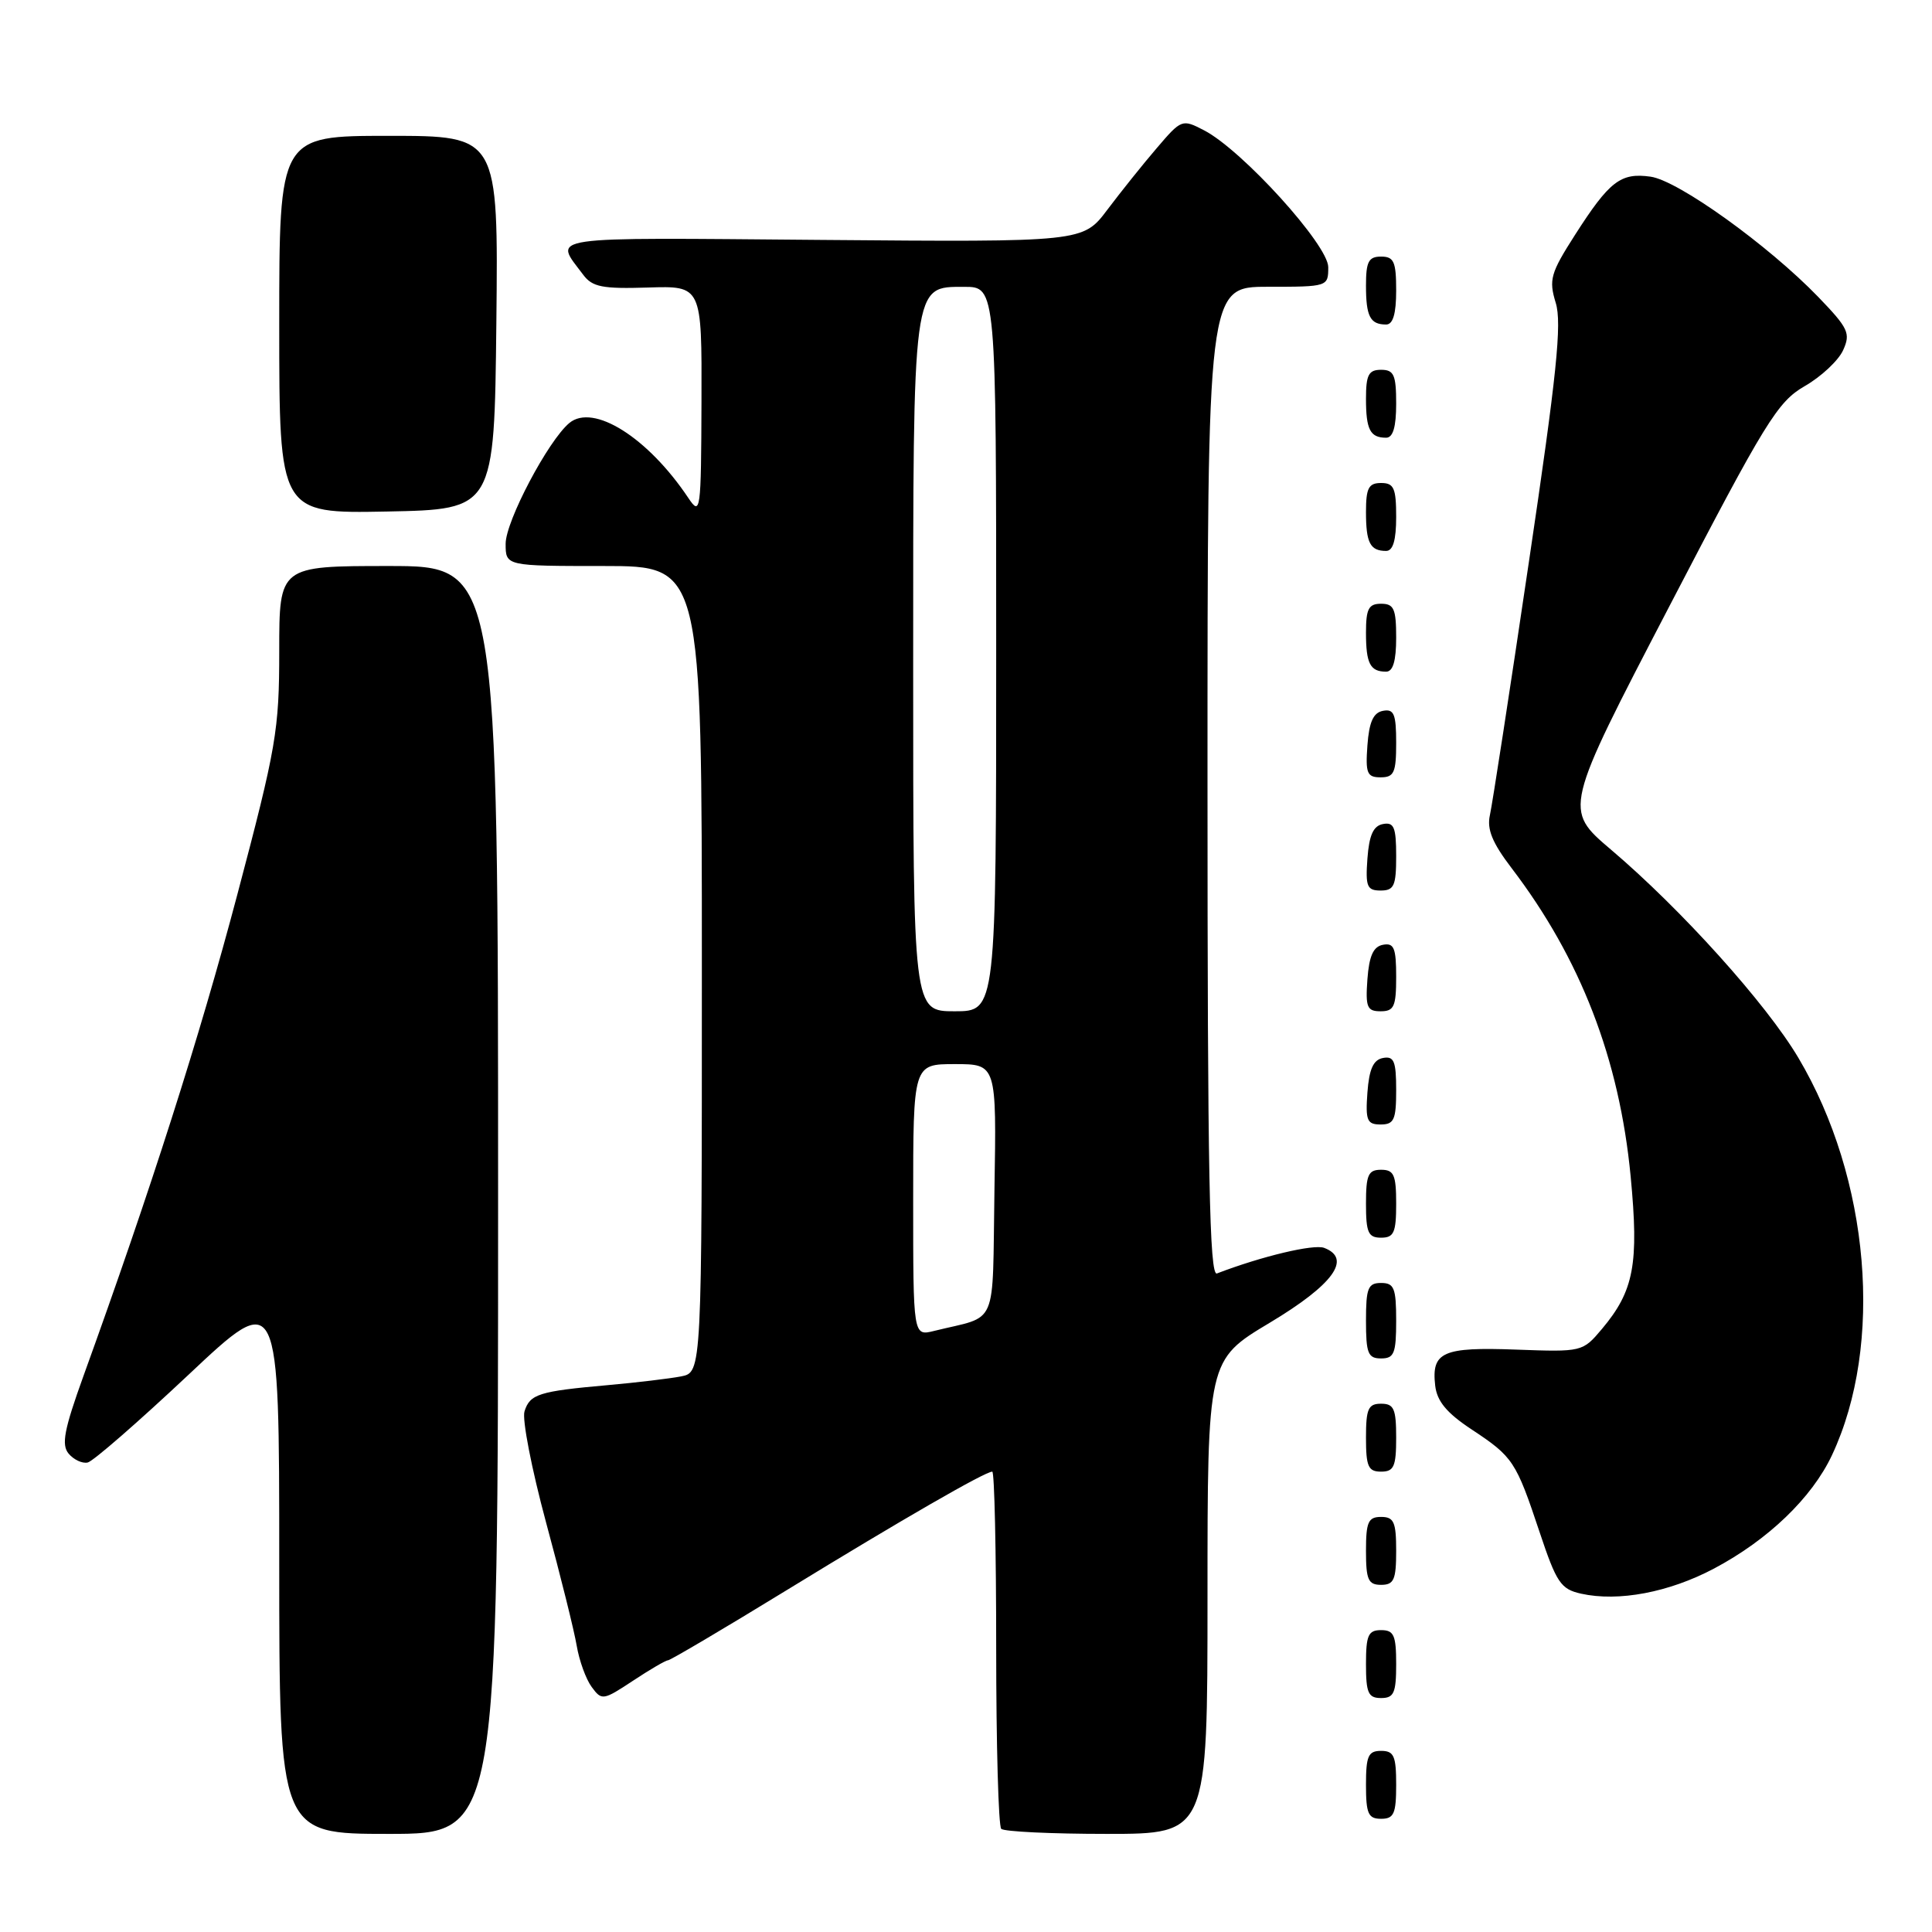 <?xml version="1.0" encoding="UTF-8" standalone="no"?>
<!DOCTYPE svg PUBLIC "-//W3C//DTD SVG 1.1//EN" "http://www.w3.org/Graphics/SVG/1.1/DTD/svg11.dtd" >
<svg xmlns="http://www.w3.org/2000/svg" xmlns:xlink="http://www.w3.org/1999/xlink" version="1.1" viewBox="0 0 256 256">
 <g >
 <path fill="currentColor"
d=" M 66.00 159.00 C 66.00 75.00 66.00 75.00 51.50 75.00 C 37.00 75.00 37.00 75.00 37.00 86.27 C 37.00 96.76 36.62 98.99 31.45 118.52 C 26.43 137.48 19.98 157.65 11.06 182.32 C 8.50 189.42 8.11 191.43 9.09 192.61 C 9.77 193.42 10.90 193.95 11.62 193.79 C 12.34 193.63 18.34 188.40 24.96 182.18 C 37.00 170.85 37.00 170.85 37.00 206.93 C 37.00 243.00 37.00 243.00 51.50 243.00 C 66.00 243.00 66.00 243.00 66.00 159.00 Z  M 160.00 211.61 C 160.00 180.21 160.00 180.21 168.25 175.27 C 176.66 170.23 179.18 166.77 175.46 165.35 C 174.08 164.82 167.19 166.46 161.25 168.74 C 160.26 169.12 160.00 155.68 160.00 103.61 C 160.00 38.00 160.00 38.00 168.00 38.00 C 175.95 38.00 176.00 37.98 176.00 35.40 C 176.00 32.46 164.60 19.89 159.55 17.27 C 156.64 15.76 156.55 15.79 153.28 19.62 C 151.45 21.75 148.51 25.43 146.73 27.79 C 143.50 32.08 143.50 32.08 108.85 31.79 C 71.44 31.48 73.38 31.19 77.28 36.41 C 78.49 38.03 79.82 38.29 85.86 38.10 C 93.00 37.87 93.00 37.87 92.95 53.18 C 92.90 67.83 92.82 68.39 91.22 66.00 C 85.86 57.97 78.62 53.41 75.44 56.05 C 72.64 58.38 67.00 69.06 67.00 72.05 C 67.00 75.00 67.00 75.00 80.00 75.00 C 93.00 75.00 93.00 75.00 93.00 128.42 C 93.00 181.84 93.00 181.84 90.25 182.38 C 88.74 182.67 84.35 183.20 80.50 183.54 C 71.41 184.35 70.22 184.72 69.50 187.01 C 69.16 188.06 70.45 194.67 72.35 201.71 C 74.26 208.74 76.09 216.11 76.42 218.08 C 76.75 220.04 77.64 222.50 78.40 223.53 C 79.73 225.35 79.92 225.32 83.87 222.71 C 86.12 221.22 88.21 220.00 88.51 220.00 C 88.81 220.00 95.91 215.81 104.28 210.68 C 119.57 201.31 130.53 195.00 131.48 195.00 C 131.77 195.00 132.00 205.50 132.00 218.33 C 132.00 231.17 132.30 241.97 132.67 242.33 C 133.03 242.70 139.33 243.00 146.67 243.00 C 160.00 243.00 160.00 243.00 160.00 211.61 Z  M 185.00 236.50 C 185.00 232.67 184.70 232.00 183.00 232.00 C 181.30 232.00 181.00 232.67 181.00 236.50 C 181.00 240.33 181.30 241.00 183.00 241.00 C 184.70 241.00 185.00 240.33 185.00 236.50 Z  M 185.00 220.50 C 185.00 216.67 184.70 216.00 183.00 216.00 C 181.30 216.00 181.00 216.67 181.00 220.50 C 181.00 224.33 181.30 225.00 183.00 225.00 C 184.70 225.00 185.00 224.33 185.00 220.50 Z  M 227.12 207.84 C 234.29 204.04 240.09 198.46 242.74 192.83 C 249.64 178.15 247.78 156.15 238.29 140.16 C 234.03 132.98 222.77 120.48 213.46 112.58 C 207.19 107.25 207.19 107.25 221.19 80.35 C 233.95 55.81 235.53 53.24 239.14 51.16 C 241.32 49.91 243.60 47.77 244.22 46.41 C 245.24 44.17 244.93 43.50 240.93 39.35 C 234.30 32.49 222.37 23.92 218.71 23.41 C 214.74 22.85 213.26 24.00 208.70 31.12 C 205.45 36.20 205.21 37.06 206.14 40.12 C 206.98 42.83 206.28 49.61 202.58 74.50 C 200.06 91.55 197.73 106.63 197.42 108.01 C 197.00 109.88 197.74 111.68 200.28 115.01 C 209.44 127.02 214.58 140.32 216.07 155.88 C 217.18 167.49 216.51 171.05 212.26 176.10 C 209.71 179.13 209.64 179.15 200.89 178.83 C 191.15 178.47 189.66 179.14 190.17 183.60 C 190.41 185.68 191.70 187.23 195.00 189.41 C 200.49 193.04 200.87 193.61 204.00 203.00 C 206.24 209.72 206.81 210.57 209.50 211.17 C 214.45 212.27 221.16 211.00 227.12 207.84 Z  M 185.00 205.50 C 185.00 201.67 184.70 201.00 183.00 201.00 C 181.30 201.00 181.00 201.67 181.00 205.50 C 181.00 209.33 181.30 210.00 183.00 210.00 C 184.70 210.00 185.00 209.33 185.00 205.50 Z  M 185.00 190.50 C 185.00 186.67 184.70 186.00 183.00 186.00 C 181.30 186.00 181.00 186.67 181.00 190.50 C 181.00 194.33 181.30 195.00 183.00 195.00 C 184.70 195.00 185.00 194.33 185.00 190.50 Z  M 185.00 175.00 C 185.00 170.67 184.73 170.00 183.00 170.00 C 181.27 170.00 181.00 170.67 181.00 175.00 C 181.00 179.33 181.27 180.00 183.00 180.00 C 184.73 180.00 185.00 179.33 185.00 175.00 Z  M 185.00 159.50 C 185.00 155.67 184.70 155.00 183.00 155.00 C 181.30 155.00 181.00 155.67 181.00 159.50 C 181.00 163.33 181.30 164.00 183.00 164.00 C 184.70 164.00 185.00 163.33 185.00 159.50 Z  M 185.00 144.43 C 185.00 140.61 184.71 139.91 183.25 140.19 C 181.97 140.43 181.42 141.66 181.19 144.76 C 180.92 148.47 181.14 149.00 182.94 149.00 C 184.72 149.00 185.00 148.38 185.00 144.43 Z  M 185.00 129.43 C 185.00 125.61 184.71 124.91 183.25 125.19 C 181.97 125.43 181.42 126.66 181.19 129.76 C 180.92 133.47 181.14 134.00 182.94 134.00 C 184.72 134.00 185.00 133.38 185.00 129.43 Z  M 185.00 113.43 C 185.00 109.61 184.71 108.91 183.25 109.19 C 181.97 109.43 181.42 110.66 181.19 113.76 C 180.92 117.47 181.14 118.00 182.94 118.00 C 184.72 118.00 185.00 117.38 185.00 113.43 Z  M 185.00 98.43 C 185.00 94.61 184.71 93.91 183.25 94.19 C 181.97 94.43 181.42 95.66 181.19 98.76 C 180.92 102.47 181.14 103.00 182.94 103.00 C 184.72 103.00 185.00 102.38 185.00 98.43 Z  M 185.00 84.50 C 185.00 80.67 184.70 80.00 183.00 80.00 C 181.35 80.00 181.00 80.67 181.00 83.83 C 181.00 87.93 181.55 89.00 183.67 89.00 C 184.58 89.00 185.00 87.58 185.00 84.50 Z  M 185.00 68.50 C 185.00 64.67 184.70 64.00 183.00 64.00 C 181.35 64.00 181.00 64.67 181.00 67.83 C 181.00 71.93 181.55 73.00 183.67 73.00 C 184.58 73.00 185.00 71.58 185.00 68.50 Z  M 65.77 42.75 C 66.03 18.00 66.03 18.00 51.52 18.00 C 37.00 18.00 37.00 18.00 37.00 43.03 C 37.00 68.05 37.00 68.05 51.25 67.78 C 65.50 67.50 65.50 67.50 65.77 42.75 Z  M 185.00 53.50 C 185.00 49.67 184.70 49.00 183.00 49.00 C 181.35 49.00 181.00 49.67 181.00 52.83 C 181.00 56.93 181.55 58.00 183.67 58.00 C 184.58 58.00 185.00 56.58 185.00 53.50 Z  M 185.00 38.50 C 185.00 34.67 184.70 34.00 183.00 34.00 C 181.35 34.00 181.00 34.67 181.00 37.83 C 181.00 41.93 181.55 43.00 183.67 43.00 C 184.58 43.00 185.00 41.58 185.00 38.50 Z  M 121.00 159.02 C 121.00 141.00 121.00 141.00 126.52 141.00 C 132.05 141.00 132.05 141.00 131.77 157.68 C 131.47 176.35 132.38 174.22 123.75 176.36 C 121.00 177.04 121.00 177.04 121.00 159.02 Z  M 121.00 88.70 C 121.00 37.15 120.88 38.02 127.75 38.01 C 132.00 38.00 132.00 38.00 132.00 86.00 C 132.00 134.00 132.00 134.00 126.50 134.00 C 121.00 134.00 121.00 134.00 121.00 88.70 Z "/>
</g>
</svg>